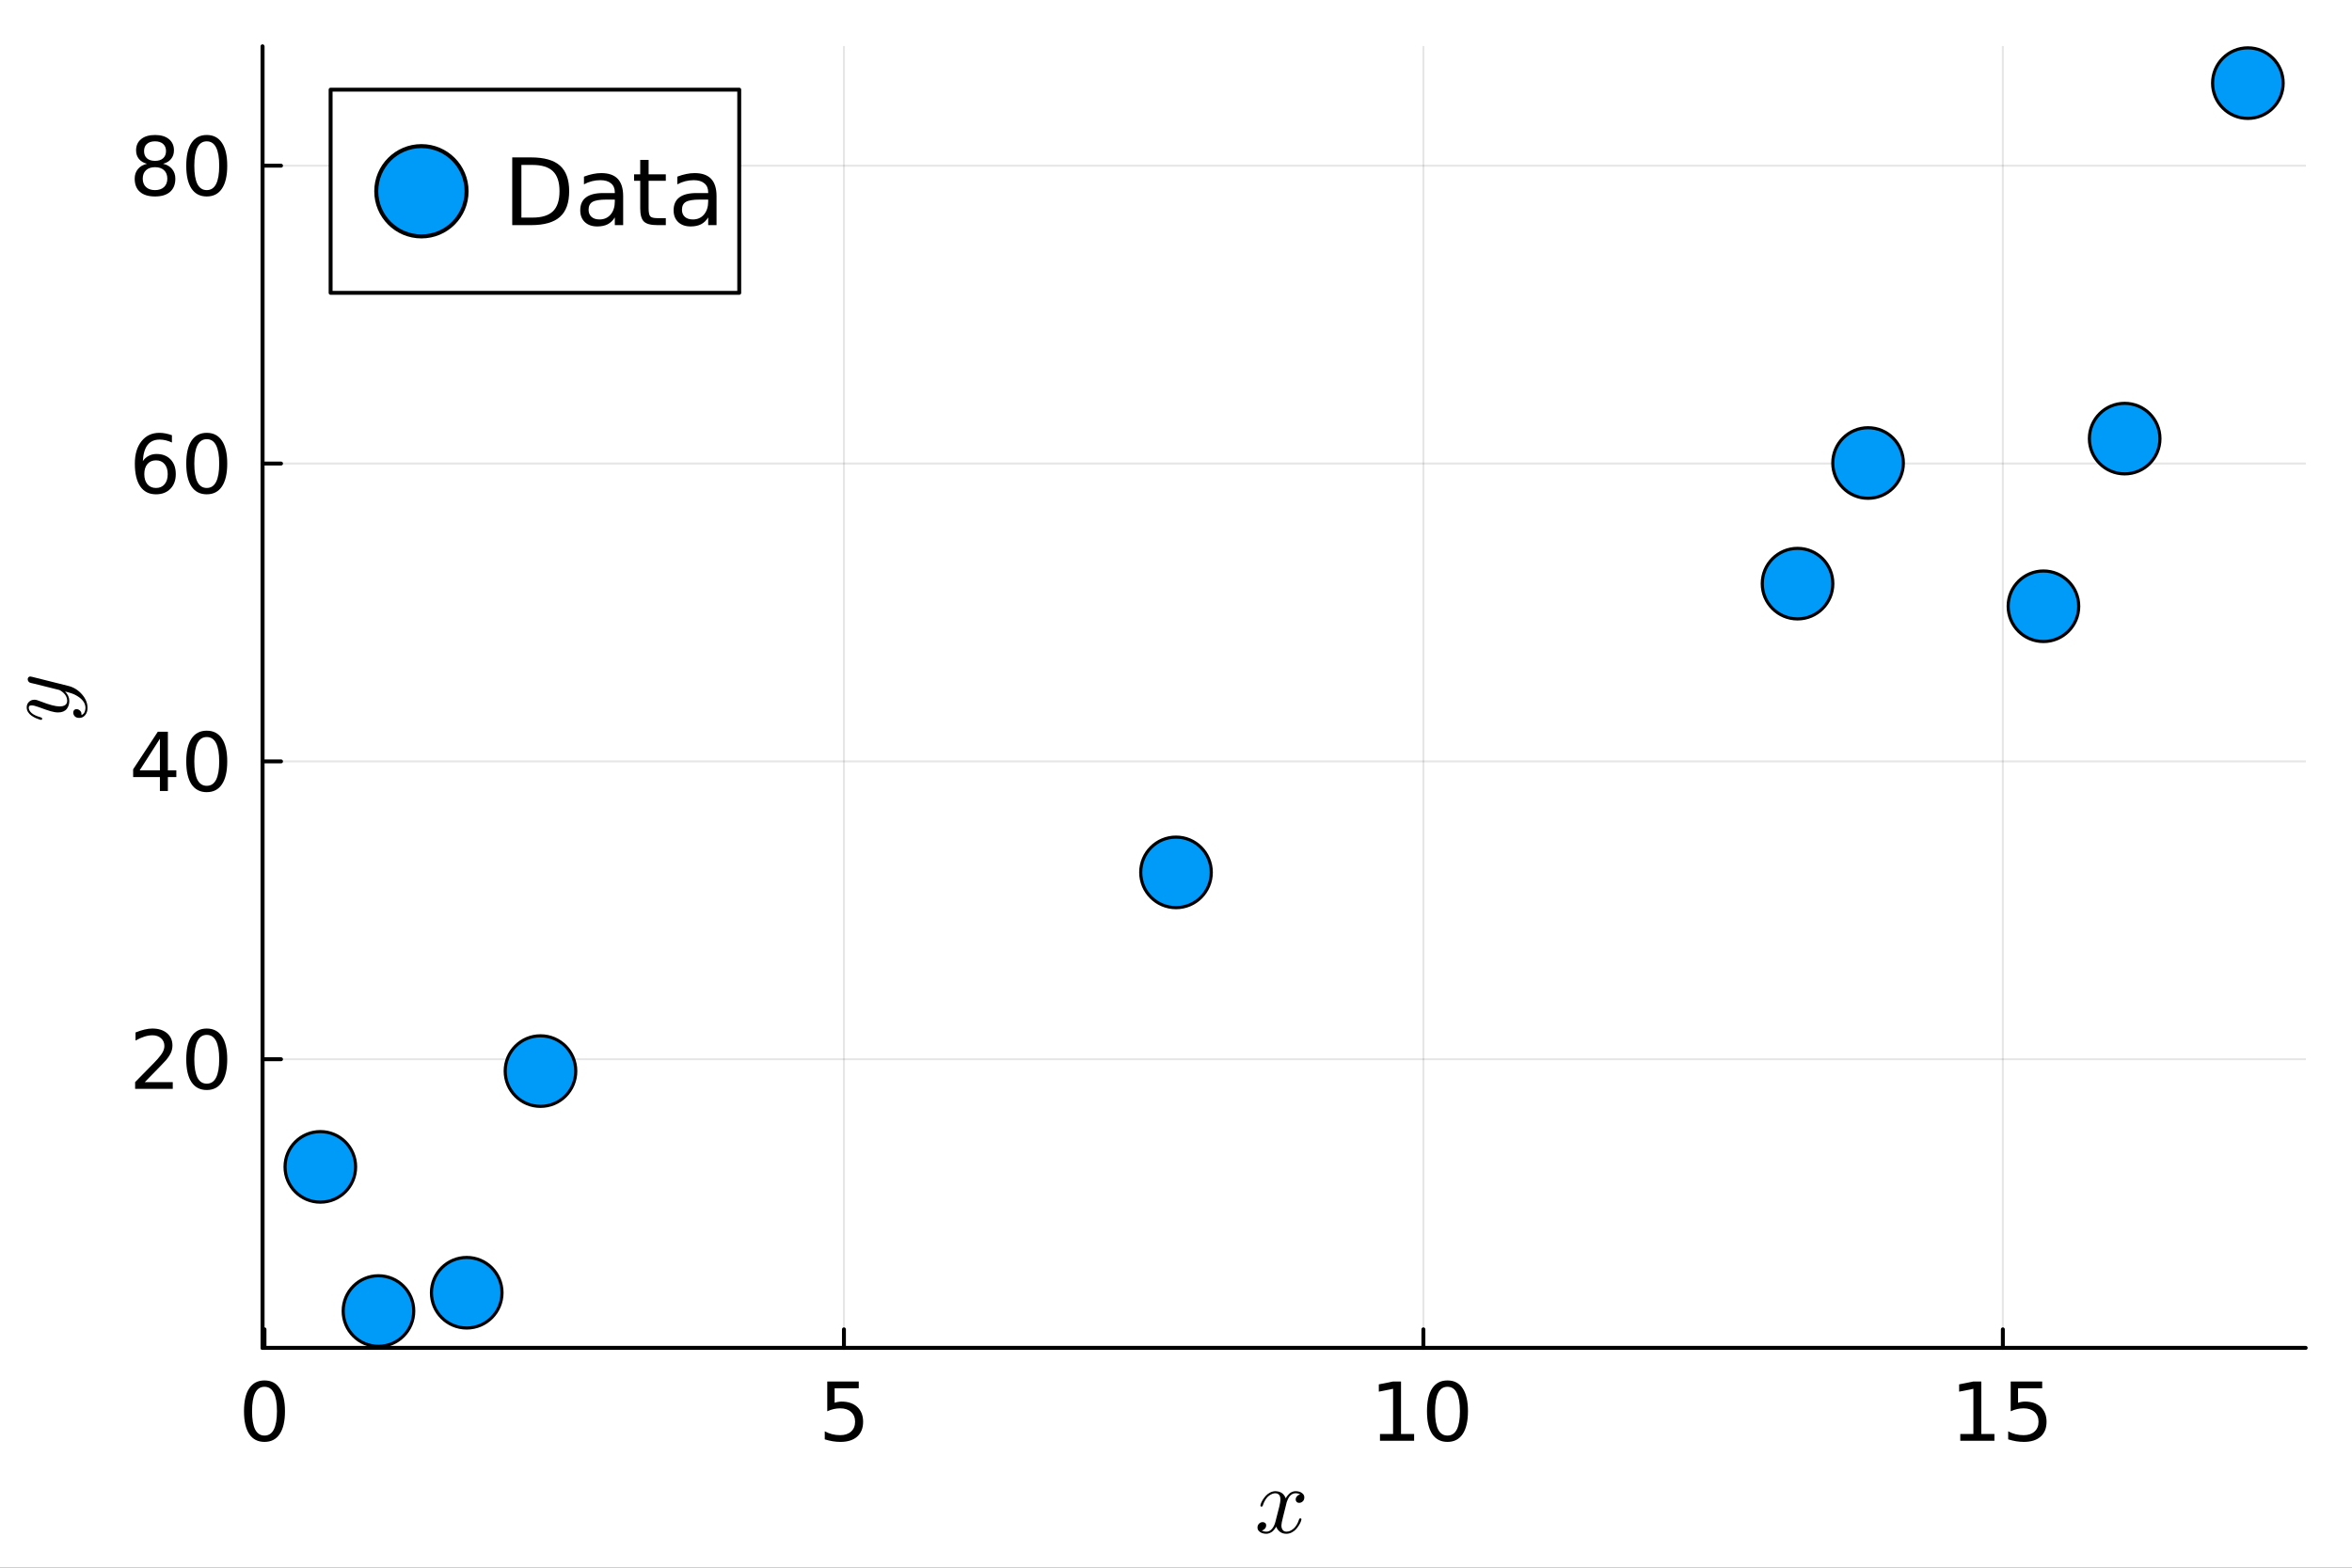 <?xml version="1.0" encoding="utf-8"?>
<svg xmlns="http://www.w3.org/2000/svg" xmlns:xlink="http://www.w3.org/1999/xlink" width="600" height="400" viewBox="0 0 2400 1600">
<rect x="0" y="0" width="2400" height="1600" fill="#333333" stroke="none"/>
<defs>
  <clipPath id="clip650">
    <rect x="0" y="0" width="2400" height="1600"/>
  </clipPath>
</defs>
<path clip-path="url(#clip650)" d="M0 1600 L2400 1600 L2400 0 L0 0  Z" fill="#ffffff" fill-rule="evenodd" fill-opacity="1"/>
<defs>
  <clipPath id="clip651">
    <rect x="480" y="0" width="1681" height="1600"/>
  </clipPath>
</defs>
<path clip-path="url(#clip650)" d="M267.867 1375.66 L2352.76 1375.66 L2352.76 47.244 L267.867 47.244  Z" fill="#ffffff" fill-rule="evenodd" fill-opacity="1"/>
<defs>
  <clipPath id="clip652">
    <rect x="267" y="47" width="2086" height="1329"/>
  </clipPath>
</defs>
<polyline clip-path="url(#clip652)" style="stroke:#000000; stroke-linecap:round; stroke-linejoin:round; stroke-width:2; stroke-opacity:0.1; fill:none" points="269.887,1375.66 269.887,47.244 "/>
<polyline clip-path="url(#clip652)" style="stroke:#000000; stroke-linecap:round; stroke-linejoin:round; stroke-width:2; stroke-opacity:0.1; fill:none" points="861.164,1375.66 861.164,47.244 "/>
<polyline clip-path="url(#clip652)" style="stroke:#000000; stroke-linecap:round; stroke-linejoin:round; stroke-width:2; stroke-opacity:0.1; fill:none" points="1452.44,1375.66 1452.44,47.244 "/>
<polyline clip-path="url(#clip652)" style="stroke:#000000; stroke-linecap:round; stroke-linejoin:round; stroke-width:2; stroke-opacity:0.1; fill:none" points="2043.72,1375.66 2043.72,47.244 "/>
<polyline clip-path="url(#clip650)" style="stroke:#000000; stroke-linecap:round; stroke-linejoin:round; stroke-width:4; stroke-opacity:1; fill:none" points="267.867,1375.66 2352.76,1375.66 "/>
<polyline clip-path="url(#clip650)" style="stroke:#000000; stroke-linecap:round; stroke-linejoin:round; stroke-width:4; stroke-opacity:1; fill:none" points="269.887,1375.66 269.887,1356.76 "/>
<polyline clip-path="url(#clip650)" style="stroke:#000000; stroke-linecap:round; stroke-linejoin:round; stroke-width:4; stroke-opacity:1; fill:none" points="861.164,1375.66 861.164,1356.76 "/>
<polyline clip-path="url(#clip650)" style="stroke:#000000; stroke-linecap:round; stroke-linejoin:round; stroke-width:4; stroke-opacity:1; fill:none" points="1452.44,1375.66 1452.44,1356.76 "/>
<polyline clip-path="url(#clip650)" style="stroke:#000000; stroke-linecap:round; stroke-linejoin:round; stroke-width:4; stroke-opacity:1; fill:none" points="2043.72,1375.66 2043.72,1356.76 "/>
<path clip-path="url(#clip650)" d="M269.887 1415.37 Q263.568 1415.37 260.368 1421.61 Q257.208 1427.8 257.208 1440.28 Q257.208 1452.72 260.368 1458.96 Q263.568 1465.15 269.887 1465.15 Q276.247 1465.15 279.407 1458.96 Q282.607 1452.72 282.607 1440.28 Q282.607 1427.8 279.407 1421.61 Q276.247 1415.37 269.887 1415.37 M269.887 1408.89 Q280.055 1408.89 285.402 1416.95 Q290.79 1424.97 290.79 1440.28 Q290.79 1455.55 285.402 1463.61 Q280.055 1471.63 269.887 1471.63 Q259.72 1471.63 254.332 1463.61 Q248.985 1455.55 248.985 1440.28 Q248.985 1424.97 254.332 1416.95 Q259.72 1408.89 269.887 1408.89 Z" fill="#000000" fill-rule="evenodd" fill-opacity="1" /><path clip-path="url(#clip650)" d="M844.15 1409.98 L876.273 1409.98 L876.273 1416.87 L851.644 1416.87 L851.644 1431.69 Q853.426 1431.09 855.209 1430.8 Q856.991 1430.48 858.774 1430.48 Q868.901 1430.48 874.815 1436.03 Q880.729 1441.58 880.729 1451.06 Q880.729 1460.82 874.653 1466.25 Q868.577 1471.63 857.518 1471.63 Q853.71 1471.63 849.74 1470.99 Q845.811 1470.34 841.598 1469.04 L841.598 1460.82 Q845.244 1462.8 849.132 1463.78 Q853.021 1464.75 857.356 1464.75 Q864.364 1464.75 868.455 1461.06 Q872.547 1457.38 872.547 1451.06 Q872.547 1444.74 868.455 1441.05 Q864.364 1437.36 857.356 1437.36 Q854.075 1437.36 850.793 1438.09 Q847.553 1438.82 844.15 1440.36 L844.15 1409.98 Z" fill="#000000" fill-rule="evenodd" fill-opacity="1" /><path clip-path="url(#clip650)" d="M1408.14 1463.57 L1421.51 1463.57 L1421.51 1417.43 L1406.97 1420.35 L1406.97 1412.9 L1421.43 1409.98 L1429.61 1409.98 L1429.61 1463.57 L1442.98 1463.57 L1442.98 1470.46 L1408.14 1470.46 L1408.14 1463.57 Z" fill="#000000" fill-rule="evenodd" fill-opacity="1" /><path clip-path="url(#clip650)" d="M1477.01 1415.37 Q1470.69 1415.37 1467.49 1421.61 Q1464.33 1427.8 1464.33 1440.28 Q1464.33 1452.72 1467.49 1458.96 Q1470.69 1465.15 1477.01 1465.15 Q1483.37 1465.15 1486.53 1458.96 Q1489.73 1452.72 1489.73 1440.28 Q1489.73 1427.8 1486.53 1421.61 Q1483.37 1415.37 1477.01 1415.37 M1477.01 1408.89 Q1487.18 1408.89 1492.52 1416.95 Q1497.91 1424.97 1497.91 1440.28 Q1497.91 1455.55 1492.52 1463.61 Q1487.18 1471.63 1477.01 1471.63 Q1466.84 1471.63 1461.45 1463.61 Q1456.11 1455.55 1456.11 1440.28 Q1456.11 1424.97 1461.45 1416.95 Q1466.84 1408.89 1477.01 1408.89 Z" fill="#000000" fill-rule="evenodd" fill-opacity="1" /><path clip-path="url(#clip650)" d="M2000.29 1463.57 L2013.66 1463.57 L2013.66 1417.43 L1999.12 1420.35 L1999.12 1412.9 L2013.58 1409.98 L2021.76 1409.98 L2021.76 1463.57 L2035.13 1463.57 L2035.13 1470.46 L2000.29 1470.46 L2000.29 1463.57 Z" fill="#000000" fill-rule="evenodd" fill-opacity="1" /><path clip-path="url(#clip650)" d="M2051.74 1409.98 L2083.86 1409.98 L2083.86 1416.87 L2059.23 1416.87 L2059.23 1431.69 Q2061.01 1431.09 2062.8 1430.8 Q2064.58 1430.48 2066.36 1430.48 Q2076.49 1430.48 2082.4 1436.03 Q2088.32 1441.58 2088.32 1451.06 Q2088.32 1460.82 2082.24 1466.25 Q2076.16 1471.63 2065.1 1471.63 Q2061.3 1471.63 2057.33 1470.99 Q2053.4 1470.34 2049.18 1469.04 L2049.18 1460.82 Q2052.83 1462.8 2056.72 1463.78 Q2060.61 1464.75 2064.94 1464.75 Q2071.95 1464.75 2076.04 1461.06 Q2080.13 1457.38 2080.13 1451.06 Q2080.13 1444.74 2076.04 1441.05 Q2071.95 1437.36 2064.94 1437.36 Q2061.66 1437.36 2058.38 1438.09 Q2055.14 1438.82 2051.74 1440.36 L2051.74 1409.98 Z" fill="#000000" fill-rule="evenodd" fill-opacity="1" /><path clip-path="url(#clip650)" d="M1330.93 1528.24 Q1330.93 1530.87 1329.29 1532.36 Q1327.65 1533.82 1325.78 1533.82 Q1324 1533.82 1323.06 1532.79 Q1322.12 1531.76 1322.12 1530.44 Q1322.12 1528.66 1323.43 1527.12 Q1324.75 1525.57 1326.71 1525.24 Q1324.79 1524.03 1321.93 1524.03 Q1320.06 1524.03 1318.42 1525.01 Q1316.83 1525.99 1315.85 1527.26 Q1314.91 1528.52 1314.06 1530.35 Q1313.27 1532.13 1312.94 1533.21 Q1312.66 1534.24 1312.43 1535.36 L1309.15 1548.48 Q1307.55 1554.71 1307.55 1556.91 Q1307.55 1559.63 1308.87 1561.46 Q1310.18 1563.24 1312.8 1563.24 Q1313.83 1563.24 1315 1562.95 Q1316.17 1562.63 1317.67 1561.78 Q1319.22 1560.89 1320.58 1559.58 Q1321.98 1558.22 1323.34 1555.93 Q1324.7 1553.63 1325.59 1550.68 Q1325.87 1549.65 1326.81 1549.65 Q1327.98 1549.65 1327.98 1550.59 Q1327.98 1551.38 1327.32 1553.07 Q1326.71 1554.71 1325.35 1556.86 Q1324.04 1558.97 1322.31 1560.89 Q1320.58 1562.77 1318 1564.08 Q1315.42 1565.39 1312.61 1565.39 Q1308.58 1565.39 1305.91 1563.24 Q1303.24 1561.08 1302.26 1558.08 Q1302.03 1558.5 1301.7 1559.07 Q1301.37 1559.63 1300.39 1560.89 Q1299.45 1562.11 1298.37 1563.05 Q1297.29 1563.94 1295.61 1564.64 Q1293.97 1565.39 1292.19 1565.39 Q1289.94 1565.39 1287.93 1564.73 Q1285.96 1564.08 1284.55 1562.58 Q1283.15 1561.08 1283.15 1559.02 Q1283.15 1556.72 1284.69 1555.13 Q1286.29 1553.49 1288.44 1553.49 Q1289.8 1553.49 1290.88 1554.29 Q1292 1555.08 1292 1556.82 Q1292 1558.74 1290.69 1560.19 Q1289.38 1561.64 1287.5 1562.02 Q1289.42 1563.24 1292.28 1563.24 Q1295.37 1563.24 1297.81 1560.52 Q1300.25 1557.8 1301.42 1553.26 Q1304.32 1542.34 1305.45 1537.47 Q1306.57 1532.55 1306.57 1530.44 Q1306.57 1528.48 1306.05 1527.12 Q1305.54 1525.76 1304.65 1525.15 Q1303.81 1524.49 1303.01 1524.26 Q1302.26 1524.03 1301.42 1524.03 Q1300.01 1524.03 1298.42 1524.59 Q1296.87 1525.15 1295 1526.46 Q1293.17 1527.73 1291.44 1530.35 Q1289.71 1532.97 1288.53 1536.58 Q1288.3 1537.66 1287.27 1537.66 Q1286.15 1537.61 1286.15 1536.67 Q1286.15 1535.88 1286.75 1534.24 Q1287.41 1532.55 1288.72 1530.44 Q1290.08 1528.34 1291.81 1526.46 Q1293.59 1524.54 1296.17 1523.23 Q1298.79 1521.92 1301.6 1521.92 Q1302.87 1521.92 1304.09 1522.2 Q1305.35 1522.43 1306.85 1523.14 Q1308.4 1523.84 1309.76 1525.38 Q1311.11 1526.93 1311.96 1529.18 Q1312.52 1528.1 1313.27 1527.07 Q1314.06 1526.04 1315.28 1524.78 Q1316.55 1523.46 1318.28 1522.71 Q1320.06 1521.92 1322.03 1521.92 Q1323.95 1521.92 1325.82 1522.43 Q1327.7 1522.9 1329.29 1524.45 Q1330.93 1525.95 1330.93 1528.24 Z" fill="#000000" fill-rule="evenodd" fill-opacity="1" /><polyline clip-path="url(#clip652)" style="stroke:#000000; stroke-linecap:round; stroke-linejoin:round; stroke-width:2; stroke-opacity:0.1; fill:none" points="267.867,1081.07 2352.76,1081.07 "/>
<polyline clip-path="url(#clip652)" style="stroke:#000000; stroke-linecap:round; stroke-linejoin:round; stroke-width:2; stroke-opacity:0.1; fill:none" points="267.867,777.078 2352.76,777.078 "/>
<polyline clip-path="url(#clip652)" style="stroke:#000000; stroke-linecap:round; stroke-linejoin:round; stroke-width:2; stroke-opacity:0.1; fill:none" points="267.867,473.09 2352.76,473.09 "/>
<polyline clip-path="url(#clip652)" style="stroke:#000000; stroke-linecap:round; stroke-linejoin:round; stroke-width:2; stroke-opacity:0.1; fill:none" points="267.867,169.101 2352.76,169.101 "/>
<polyline clip-path="url(#clip650)" style="stroke:#000000; stroke-linecap:round; stroke-linejoin:round; stroke-width:4; stroke-opacity:1; fill:none" points="267.867,1375.66 267.867,47.244 "/>
<polyline clip-path="url(#clip650)" style="stroke:#000000; stroke-linecap:round; stroke-linejoin:round; stroke-width:4; stroke-opacity:1; fill:none" points="267.867,1081.07 286.764,1081.07 "/>
<polyline clip-path="url(#clip650)" style="stroke:#000000; stroke-linecap:round; stroke-linejoin:round; stroke-width:4; stroke-opacity:1; fill:none" points="267.867,777.078 286.764,777.078 "/>
<polyline clip-path="url(#clip650)" style="stroke:#000000; stroke-linecap:round; stroke-linejoin:round; stroke-width:4; stroke-opacity:1; fill:none" points="267.867,473.09 286.764,473.09 "/>
<polyline clip-path="url(#clip650)" style="stroke:#000000; stroke-linecap:round; stroke-linejoin:round; stroke-width:4; stroke-opacity:1; fill:none" points="267.867,169.101 286.764,169.101 "/>
<path clip-path="url(#clip650)" d="M147.729 1104.42 L176.288 1104.42 L176.288 1111.31 L137.886 1111.31 L137.886 1104.42 Q142.544 1099.6 150.565 1091.5 Q158.626 1083.36 160.692 1081.01 Q164.622 1076.59 166.161 1073.55 Q167.741 1070.47 167.741 1067.52 Q167.741 1062.7 164.338 1059.66 Q160.976 1056.62 155.548 1056.62 Q151.699 1056.62 147.405 1057.96 Q143.152 1059.29 138.291 1062.01 L138.291 1053.74 Q143.233 1051.76 147.527 1050.75 Q151.821 1049.73 155.386 1049.73 Q164.784 1049.73 170.374 1054.43 Q175.964 1059.13 175.964 1066.99 Q175.964 1070.72 174.546 1074.08 Q173.169 1077.4 169.483 1081.94 Q168.47 1083.11 163.042 1088.74 Q157.614 1094.33 147.729 1104.42 Z" fill="#000000" fill-rule="evenodd" fill-opacity="1" /><path clip-path="url(#clip650)" d="M210.964 1056.22 Q204.645 1056.22 201.444 1062.45 Q198.285 1068.65 198.285 1081.13 Q198.285 1093.56 201.444 1099.8 Q204.645 1106 210.964 1106 Q217.324 1106 220.484 1099.8 Q223.684 1093.56 223.684 1081.13 Q223.684 1068.65 220.484 1062.45 Q217.324 1056.22 210.964 1056.22 M210.964 1049.73 Q221.132 1049.73 226.479 1057.79 Q231.867 1065.82 231.867 1081.13 Q231.867 1096.4 226.479 1104.46 Q221.132 1112.48 210.964 1112.48 Q200.796 1112.48 195.408 1104.46 Q190.061 1096.4 190.061 1081.13 Q190.061 1065.82 195.408 1057.79 Q200.796 1049.73 210.964 1049.73 Z" fill="#000000" fill-rule="evenodd" fill-opacity="1" /><path clip-path="url(#clip650)" d="M163.163 753.968 L142.504 786.254 L163.163 786.254 L163.163 753.968 M161.016 746.838 L171.306 746.838 L171.306 786.254 L179.934 786.254 L179.934 793.059 L171.306 793.059 L171.306 807.318 L163.163 807.318 L163.163 793.059 L135.86 793.059 L135.86 785.16 L161.016 746.838 Z" fill="#000000" fill-rule="evenodd" fill-opacity="1" /><path clip-path="url(#clip650)" d="M210.964 752.226 Q204.645 752.226 201.444 758.465 Q198.285 764.662 198.285 777.139 Q198.285 789.576 201.444 795.814 Q204.645 802.012 210.964 802.012 Q217.324 802.012 220.484 795.814 Q223.684 789.576 223.684 777.139 Q223.684 764.662 220.484 758.465 Q217.324 752.226 210.964 752.226 M210.964 745.745 Q221.132 745.745 226.479 753.806 Q231.867 761.827 231.867 777.139 Q231.867 792.411 226.479 800.472 Q221.132 808.493 210.964 808.493 Q200.796 808.493 195.408 800.472 Q190.061 792.411 190.061 777.139 Q190.061 761.827 195.408 753.806 Q200.796 745.745 210.964 745.745 Z" fill="#000000" fill-rule="evenodd" fill-opacity="1" /><path clip-path="url(#clip650)" d="M159.193 469.829 Q153.684 469.829 150.443 473.596 Q147.243 477.363 147.243 483.926 Q147.243 490.448 150.443 494.256 Q153.684 498.023 159.193 498.023 Q164.703 498.023 167.903 494.256 Q171.144 490.448 171.144 483.926 Q171.144 477.363 167.903 473.596 Q164.703 469.829 159.193 469.829 M175.437 444.186 L175.437 451.64 Q172.359 450.182 169.199 449.412 Q166.08 448.642 163.001 448.642 Q154.899 448.642 150.605 454.111 Q146.352 459.58 145.744 470.639 Q148.134 467.114 151.74 465.251 Q155.345 463.347 159.679 463.347 Q168.794 463.347 174.06 468.897 Q179.367 474.406 179.367 483.926 Q179.367 493.243 173.858 498.874 Q168.348 504.504 159.193 504.504 Q148.702 504.504 143.152 496.484 Q137.602 488.422 137.602 473.15 Q137.602 458.81 144.408 450.303 Q151.213 441.756 162.677 441.756 Q165.756 441.756 168.875 442.363 Q172.035 442.971 175.437 444.186 Z" fill="#000000" fill-rule="evenodd" fill-opacity="1" /><path clip-path="url(#clip650)" d="M210.964 448.237 Q204.645 448.237 201.444 454.476 Q198.285 460.674 198.285 473.15 Q198.285 485.587 201.444 491.825 Q204.645 498.023 210.964 498.023 Q217.324 498.023 220.484 491.825 Q223.684 485.587 223.684 473.15 Q223.684 460.674 220.484 454.476 Q217.324 448.237 210.964 448.237 M210.964 441.756 Q221.132 441.756 226.479 449.817 Q231.867 457.838 231.867 473.15 Q231.867 488.422 226.479 496.484 Q221.132 504.504 210.964 504.504 Q200.796 504.504 195.408 496.484 Q190.061 488.422 190.061 473.15 Q190.061 457.838 195.408 449.817 Q200.796 441.756 210.964 441.756 Z" fill="#000000" fill-rule="evenodd" fill-opacity="1" /><path clip-path="url(#clip650)" d="M158.181 170.62 Q152.347 170.62 148.985 173.739 Q145.663 176.858 145.663 182.327 Q145.663 187.796 148.985 190.915 Q152.347 194.034 158.181 194.034 Q164.014 194.034 167.376 190.915 Q170.738 187.755 170.738 182.327 Q170.738 176.858 167.376 173.739 Q164.054 170.62 158.181 170.62 M149.998 167.136 Q144.732 165.84 141.774 162.234 Q138.858 158.629 138.858 153.444 Q138.858 146.193 144.002 141.98 Q149.188 137.767 158.181 137.767 Q167.214 137.767 172.359 141.98 Q177.503 146.193 177.503 153.444 Q177.503 158.629 174.546 162.234 Q171.63 165.84 166.404 167.136 Q172.318 168.513 175.6 172.524 Q178.921 176.534 178.921 182.327 Q178.921 191.117 173.534 195.816 Q168.186 200.515 158.181 200.515 Q148.175 200.515 142.787 195.816 Q137.44 191.117 137.44 182.327 Q137.44 176.534 140.762 172.524 Q144.083 168.513 149.998 167.136 M147 154.214 Q147 158.913 149.917 161.546 Q152.874 164.179 158.181 164.179 Q163.447 164.179 166.404 161.546 Q169.402 158.913 169.402 154.214 Q169.402 149.515 166.404 146.881 Q163.447 144.248 158.181 144.248 Q152.874 144.248 149.917 146.881 Q147 149.515 147 154.214 Z" fill="#000000" fill-rule="evenodd" fill-opacity="1" /><path clip-path="url(#clip650)" d="M210.964 144.248 Q204.645 144.248 201.444 150.487 Q198.285 156.685 198.285 169.161 Q198.285 181.598 201.444 187.836 Q204.645 194.034 210.964 194.034 Q217.324 194.034 220.484 187.836 Q223.684 181.598 223.684 169.161 Q223.684 156.685 220.484 150.487 Q217.324 144.248 210.964 144.248 M210.964 137.767 Q221.132 137.767 226.479 145.828 Q231.867 153.849 231.867 169.161 Q231.867 184.433 226.479 192.495 Q221.132 200.515 210.964 200.515 Q200.796 200.515 195.408 192.495 Q190.061 184.433 190.061 169.161 Q190.061 153.849 195.408 145.828 Q200.796 137.767 210.964 137.767 Z" fill="#000000" fill-rule="evenodd" fill-opacity="1" /><path clip-path="url(#clip650)" d="M30.897 690.45 Q31.553 690.45 33.099 690.872 L69.732 700.054 Q77.883 702.068 83.598 708.626 Q89.313 715.138 89.313 722.539 Q89.313 726.989 86.924 729.847 Q84.582 732.704 80.975 732.704 Q77.789 732.704 76.243 731.018 Q74.744 729.332 74.744 727.317 Q74.744 726.661 74.932 725.959 Q75.119 725.256 75.915 724.507 Q76.712 723.757 78.07 723.757 Q80.272 723.757 82.005 725.678 Q82.802 726.615 82.989 727.505 Q83.176 728.348 83.176 729.8 Q84.488 729.238 85.378 728.207 Q86.268 727.177 86.596 726.006 Q86.971 724.834 87.064 724.085 Q87.205 723.289 87.205 722.539 Q87.205 716.543 81.162 711.952 Q79.335 710.594 77.508 709.61 Q75.728 708.579 73.526 707.83 Q71.371 707.08 70.2 706.752 Q69.029 706.378 66.359 705.722 Q70.716 710.078 70.716 715.419 Q70.716 717.667 70.107 719.682 Q69.498 721.649 68.233 723.382 Q66.921 725.116 64.626 726.146 Q62.33 727.13 59.285 727.13 Q56.053 727.13 51.65 725.865 Q47.246 724.6 39.142 721.555 Q34.598 719.916 32.397 719.916 Q31.319 719.916 30.663 720.15 Q29.96 720.384 29.726 720.853 Q29.445 721.321 29.398 721.602 Q29.352 721.836 29.352 722.305 Q29.352 725.069 32.162 727.645 Q34.973 730.222 41.25 732.002 Q42.421 732.376 42.702 732.611 Q42.983 732.845 42.983 733.548 Q42.937 734.719 42 734.719 Q41.625 734.719 40.173 734.297 Q38.674 733.876 36.472 732.892 Q34.223 731.861 32.209 730.456 Q30.148 729.05 28.696 726.849 Q27.244 724.6 27.244 722.024 Q27.244 718.51 29.539 716.356 Q31.788 714.154 35.114 714.154 Q36.472 714.154 37.69 714.529 Q38.861 714.856 42 716.074 Q54.648 720.993 60.831 720.993 Q62.33 720.993 63.595 720.759 Q64.813 720.478 66.031 719.869 Q67.202 719.26 67.905 718.042 Q68.561 716.777 68.561 715.044 Q68.561 712.842 67.53 710.781 Q66.453 708.673 65.001 707.361 Q63.548 706.003 62.33 705.206 Q61.066 704.363 60.41 704.176 L43.171 699.866 L35.488 697.945 Q31.319 697.055 30.288 696.634 Q29.305 696.072 28.789 695.088 Q28.274 694.104 28.274 693.261 Q28.274 692.09 28.977 691.294 Q29.68 690.45 30.897 690.45 Z" fill="#000000" fill-rule="evenodd" fill-opacity="1" /><circle clip-path="url(#clip652)" cx="386.184" cy="1338.06" r="36" fill="#009af9" fill-rule="evenodd" fill-opacity="1" stroke="#000000" stroke-opacity="1" stroke-width="3.2"/>
<circle clip-path="url(#clip652)" cx="551.521" cy="1093.17" r="36" fill="#009af9" fill-rule="evenodd" fill-opacity="1" stroke="#000000" stroke-opacity="1" stroke-width="3.2"/>
<circle clip-path="url(#clip652)" cx="1200.01" cy="890.368" r="36" fill="#009af9" fill-rule="evenodd" fill-opacity="1" stroke="#000000" stroke-opacity="1" stroke-width="3.2"/>
<circle clip-path="url(#clip652)" cx="326.873" cy="1190.93" r="36" fill="#009af9" fill-rule="evenodd" fill-opacity="1" stroke="#000000" stroke-opacity="1" stroke-width="3.2"/>
<circle clip-path="url(#clip652)" cx="1906.2" cy="472.551" r="36" fill="#009af9" fill-rule="evenodd" fill-opacity="1" stroke="#000000" stroke-opacity="1" stroke-width="3.2"/>
<circle clip-path="url(#clip652)" cx="2085.15" cy="618.753" r="36" fill="#009af9" fill-rule="evenodd" fill-opacity="1" stroke="#000000" stroke-opacity="1" stroke-width="3.2"/>
<circle clip-path="url(#clip652)" cx="476.25" cy="1319.38" r="36" fill="#009af9" fill-rule="evenodd" fill-opacity="1" stroke="#000000" stroke-opacity="1" stroke-width="3.2"/>
<circle clip-path="url(#clip652)" cx="2293.75" cy="84.841" r="36" fill="#009af9" fill-rule="evenodd" fill-opacity="1" stroke="#000000" stroke-opacity="1" stroke-width="3.2"/>
<circle clip-path="url(#clip652)" cx="2168.03" cy="447.653" r="36" fill="#009af9" fill-rule="evenodd" fill-opacity="1" stroke="#000000" stroke-opacity="1" stroke-width="3.2"/>
<circle clip-path="url(#clip652)" cx="1834.23" cy="595.671" r="36" fill="#009af9" fill-rule="evenodd" fill-opacity="1" stroke="#000000" stroke-opacity="1" stroke-width="3.2"/>
<path clip-path="url(#clip650)" d="M337.363 298.885 L754.323 298.885 L754.323 91.525 L337.363 91.525  Z" fill="#ffffff" fill-rule="evenodd" fill-opacity="1"/>
<polyline clip-path="url(#clip650)" style="stroke:#000000; stroke-linecap:round; stroke-linejoin:round; stroke-width:4; stroke-opacity:1; fill:none" points="337.363,298.885 754.323,298.885 754.323,91.525 337.363,91.525 337.363,298.885 "/>
<circle clip-path="url(#clip650)" cx="430.025" cy="195.205" r="46.08" fill="#009af9" fill-rule="evenodd" fill-opacity="1" stroke="#000000" stroke-opacity="1" stroke-width="4.096"/>
<path clip-path="url(#clip650)" d="M532.038 168.33 L532.038 222.079 L543.334 222.079 Q557.64 222.079 564.26 215.598 Q570.927 209.117 570.927 195.135 Q570.927 181.246 564.26 174.811 Q557.64 168.33 543.334 168.33 L532.038 168.33 M522.686 160.645 L541.899 160.645 Q561.992 160.645 571.39 169.024 Q580.788 177.357 580.788 195.135 Q580.788 213.005 571.344 221.385 Q561.899 229.765 541.899 229.765 L522.686 229.765 L522.686 160.645 Z" fill="#000000" fill-rule="evenodd" fill-opacity="1" /><path clip-path="url(#clip650)" d="M618.89 203.7 Q608.566 203.7 604.584 206.061 Q600.603 208.422 600.603 214.117 Q600.603 218.654 603.566 221.339 Q606.575 223.978 611.714 223.978 Q618.797 223.978 623.056 218.978 Q627.362 213.931 627.362 205.598 L627.362 203.7 L618.89 203.7 M635.88 200.181 L635.88 229.765 L627.362 229.765 L627.362 221.894 Q624.445 226.616 620.093 228.885 Q615.741 231.107 609.445 231.107 Q601.482 231.107 596.76 226.663 Q592.084 222.172 592.084 214.672 Q592.084 205.922 597.917 201.478 Q603.797 197.033 615.417 197.033 L627.362 197.033 L627.362 196.2 Q627.362 190.32 623.473 187.126 Q619.63 183.885 612.64 183.885 Q608.195 183.885 603.982 184.95 Q599.769 186.015 595.88 188.144 L595.88 180.274 Q600.556 178.469 604.954 177.589 Q609.353 176.663 613.519 176.663 Q624.769 176.663 630.325 182.496 Q635.88 188.33 635.88 200.181 Z" fill="#000000" fill-rule="evenodd" fill-opacity="1" /><path clip-path="url(#clip650)" d="M661.852 163.191 L661.852 177.913 L679.399 177.913 L679.399 184.533 L661.852 184.533 L661.852 212.681 Q661.852 219.024 663.565 220.829 Q665.325 222.635 670.649 222.635 L679.399 222.635 L679.399 229.765 L670.649 229.765 Q660.788 229.765 657.038 226.107 Q653.288 222.404 653.288 212.681 L653.288 184.533 L647.038 184.533 L647.038 177.913 L653.288 177.913 L653.288 163.191 L661.852 163.191 Z" fill="#000000" fill-rule="evenodd" fill-opacity="1" /><path clip-path="url(#clip650)" d="M714.167 203.7 Q703.843 203.7 699.861 206.061 Q695.88 208.422 695.88 214.117 Q695.88 218.654 698.843 221.339 Q701.852 223.978 706.991 223.978 Q714.074 223.978 718.333 218.978 Q722.639 213.931 722.639 205.598 L722.639 203.7 L714.167 203.7 M731.157 200.181 L731.157 229.765 L722.639 229.765 L722.639 221.894 Q719.722 226.616 715.371 228.885 Q711.019 231.107 704.722 231.107 Q696.76 231.107 692.037 226.663 Q687.361 222.172 687.361 214.672 Q687.361 205.922 693.195 201.478 Q699.074 197.033 710.695 197.033 L722.639 197.033 L722.639 196.2 Q722.639 190.32 718.75 187.126 Q714.908 183.885 707.917 183.885 Q703.472 183.885 699.26 184.95 Q695.047 186.015 691.158 188.144 L691.158 180.274 Q695.834 178.469 700.232 177.589 Q704.63 176.663 708.797 176.663 Q720.046 176.663 725.602 182.496 Q731.157 188.33 731.157 200.181 Z" fill="#000000" fill-rule="evenodd" fill-opacity="1" /></svg>
